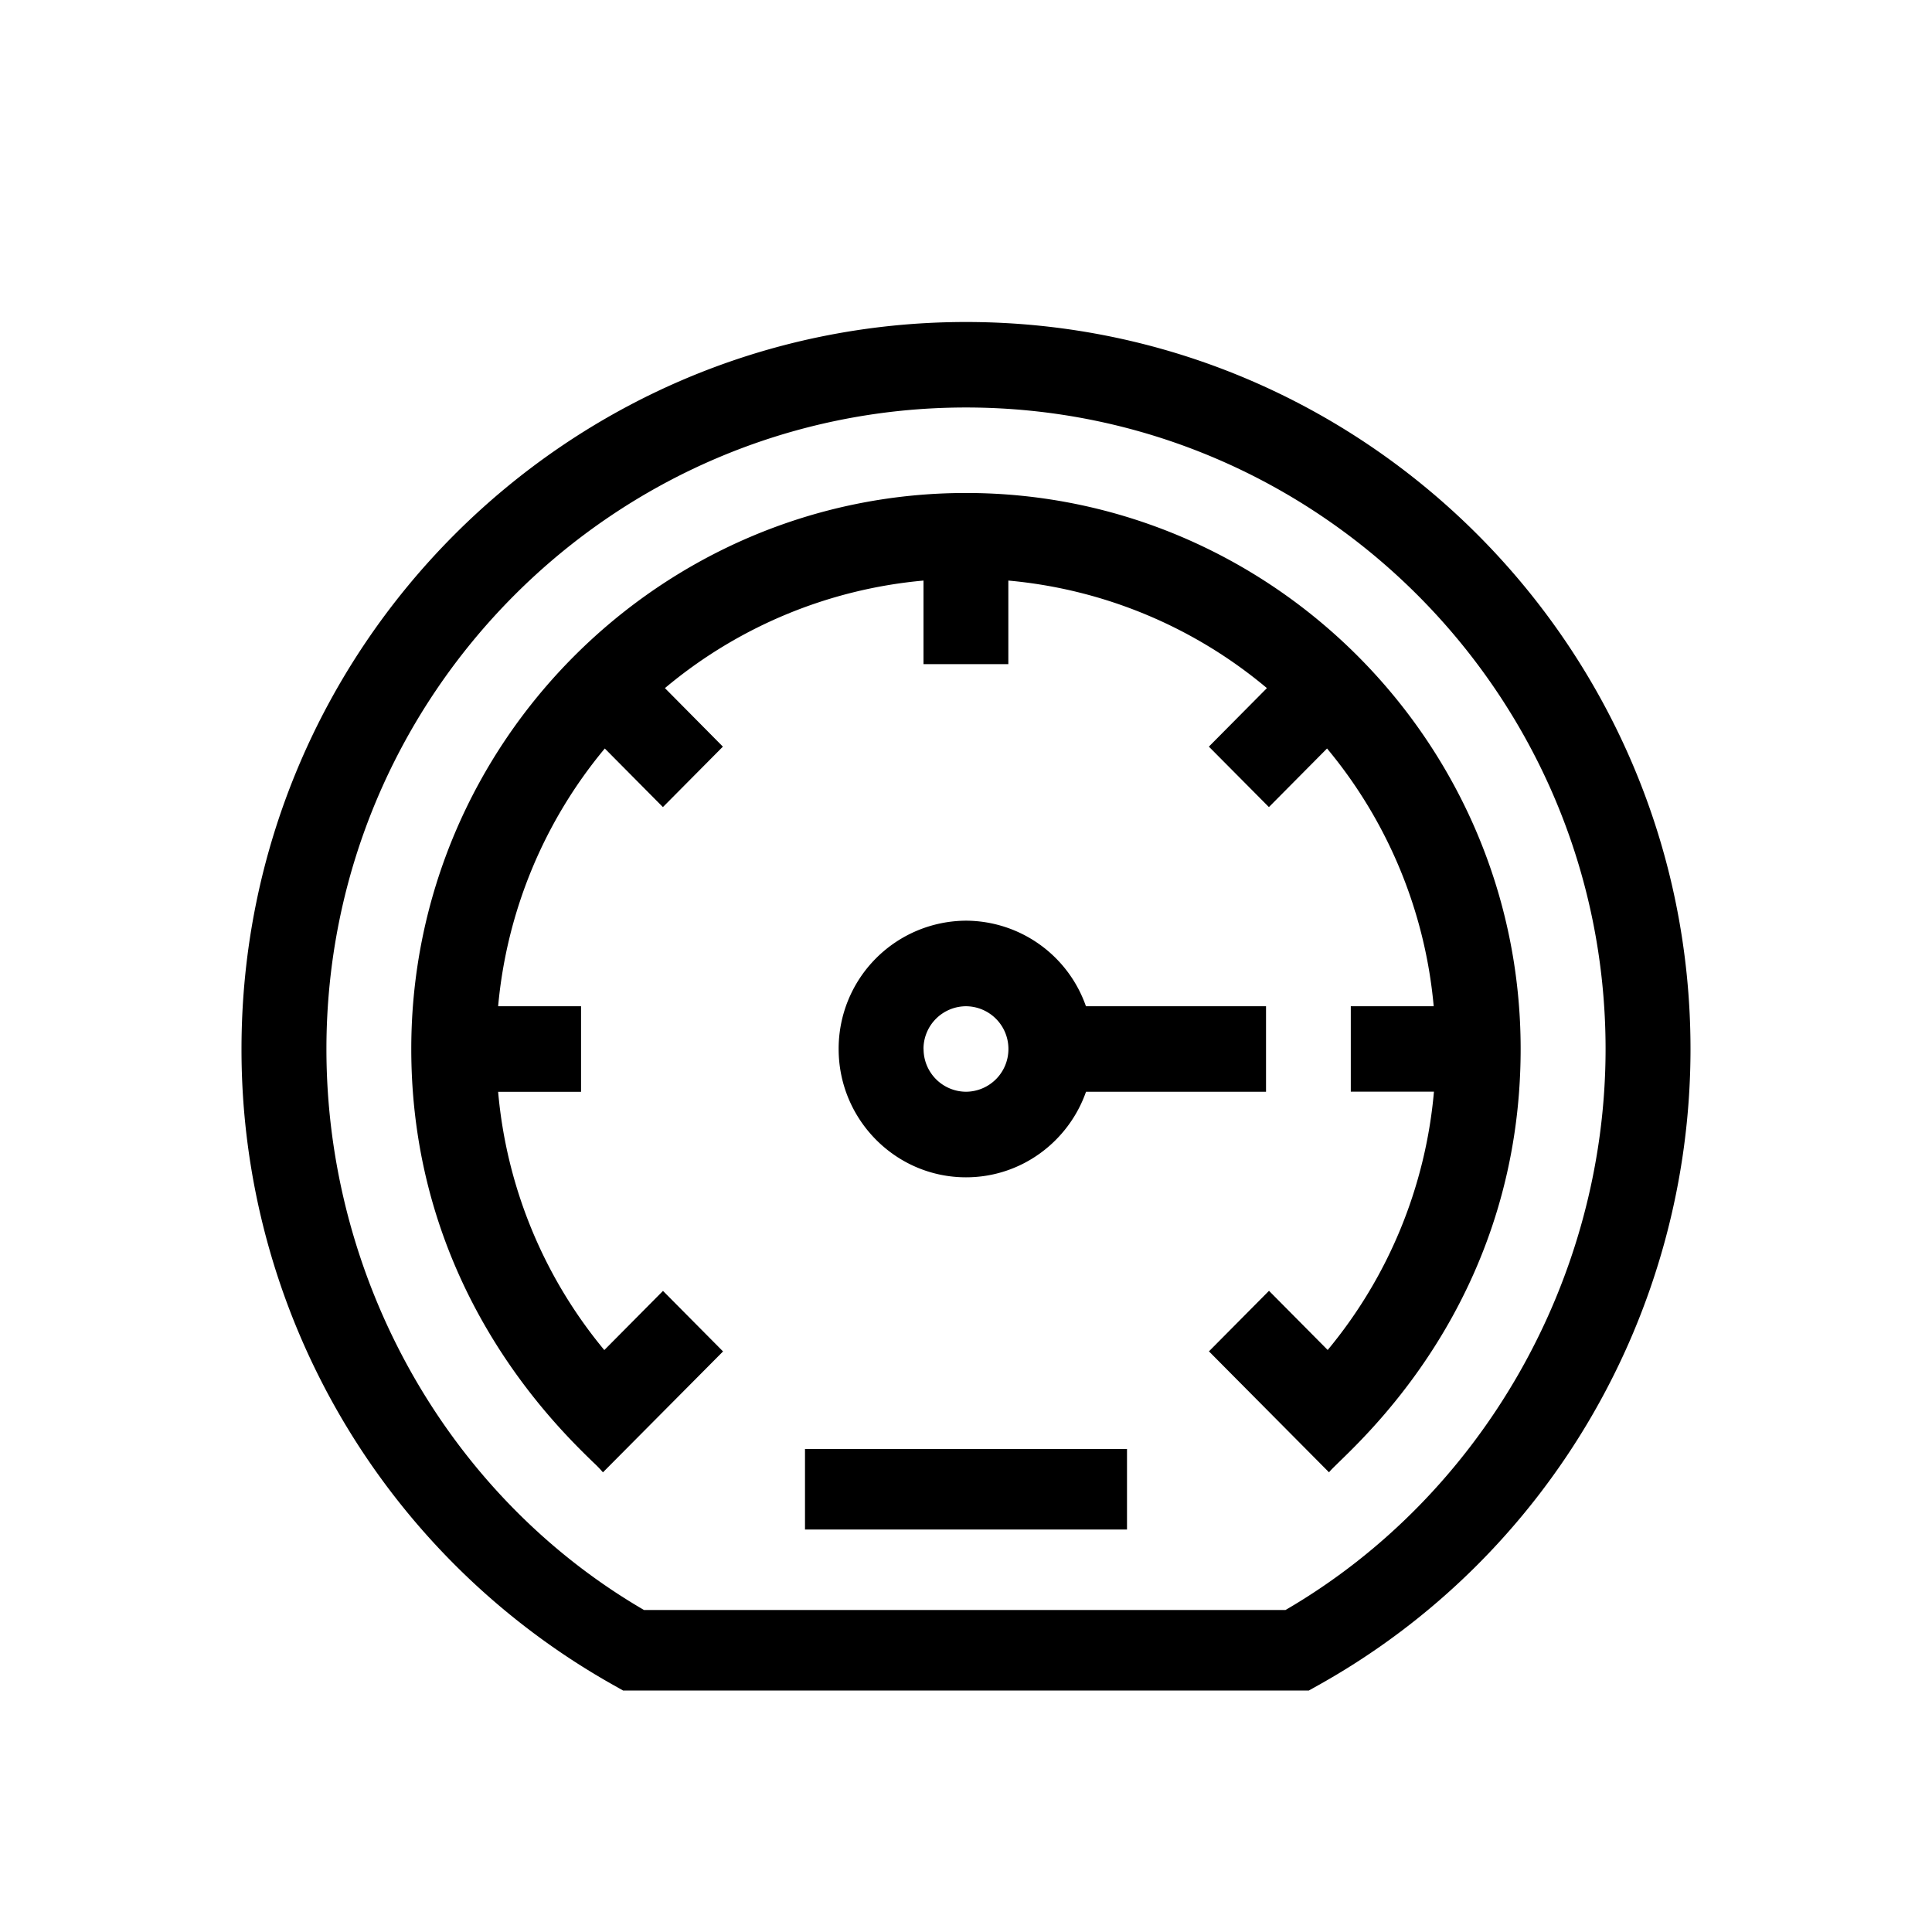 <svg xmlns="http://www.w3.org/2000/svg" viewBox="0 0 24 24" fill="currentColor" width="1em" height="1em" style="display: inline-block; flex-shrink: 0; font-size: 18px; line-height: 1em;">	<path fill-rule="evenodd" d="m7.74 21-.119-.067A9.054 9.054 0 0 1 3 13.031C3 8.051 7.037 4 12 4s9 4.051 9 9.031c0 3.281-1.77 6.309-4.621 7.902l-.12.067H7.74Zm12.205-7.969c0-4.394-3.564-7.969-7.945-7.969s-7.945 3.575-7.945 7.97C4.055 15.88 5.553 18.576 8 20h7.969c2.446-1.423 3.976-4.12 3.976-6.969ZM8.982 16.788 7.49 18.29a1.443 1.443 0 0 0-.122-.126c-.494-.48-2.259-2.199-2.259-5.134 0-3.813 3.108-6.906 6.891-6.906 3.787 0 6.89 3.097 6.89 6.906 0 2.943-1.756 4.647-2.255 5.131-.066.065-.11.107-.125.129l-1.492-1.503.746-.752.729.735a5.82 5.82 0 0 0 1.32-3.209H16.78V12.5h1.03a5.82 5.82 0 0 0-1.325-3.202l-.722.728-.746-.751.721-.727a5.806 5.806 0 0 0-3.212-1.336V8.25h-1.054V7.212A5.805 5.805 0 0 0 8.26 8.548l.72.727-.745.751-.722-.728A5.822 5.822 0 0 0 6.188 12.5h1.03v1.063h-1.03a5.817 5.817 0 0 0 1.319 3.208l.729-.735.746.752Zm4.51-3.226h2.235V12.5H13.49A1.585 1.585 0 0 0 12 11.437a1.59 1.59 0 0 0-1.582 1.594c0 .879.71 1.594 1.582 1.594.688 0 1.274-.444 1.491-1.063Zm-2.02-.53A.53.53 0 0 1 12 12.5a.53.53 0 0 1 .527.531.53.53 0 0 1-.527.531.53.53 0 0 1-.527-.53ZM14 19v-1h-4v1h4Z" clip-rule="evenodd"/></svg>
